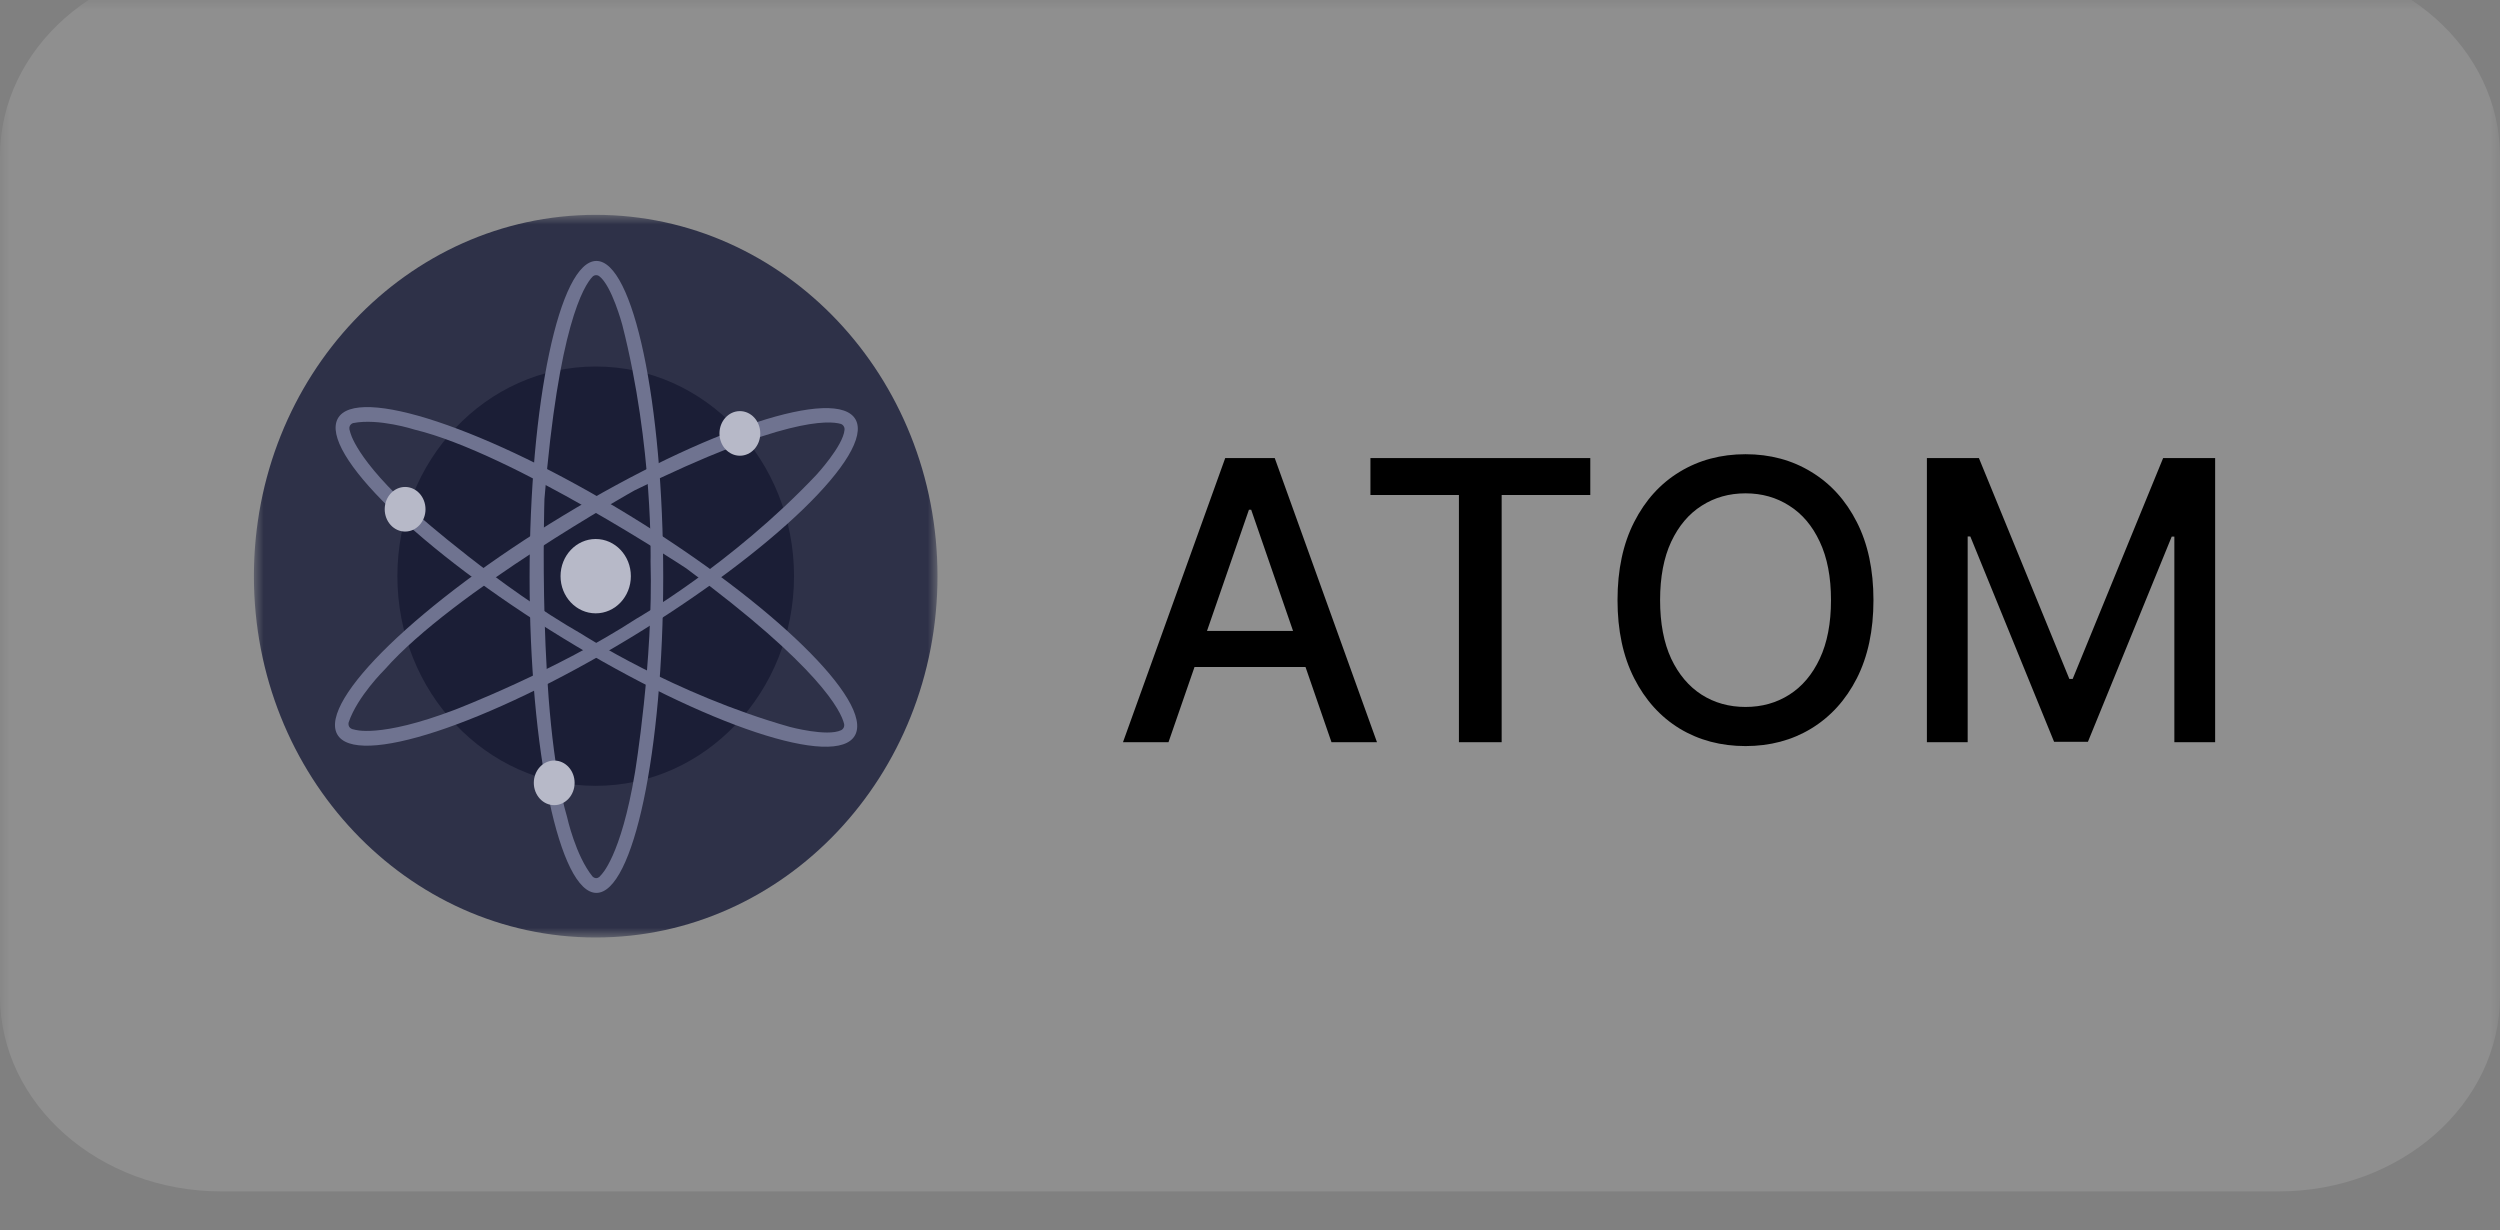 <svg width="128" height="63" viewBox="0 0 128 63" fill="none" xmlns="http://www.w3.org/2000/svg">
<rect x="0" y="0" width="128" height="63" fill="#808080" stroke="none"/>
<g clip-path="url(#clip0_1_10)">
<mask id="mask0_1_10" style="mask-type:luminance" maskUnits="userSpaceOnUse" x="0" y="0" width="128" height="63">
<path d="M128 0H0V63H128V0Z" fill="white"/>
</mask>
<g mask="url(#mask0_1_10)">
<path d="M116.673 -2H11.327C5.071 -2 0 2.477 0 8V51C0 56.523 5.071 61 11.327 61H116.673C122.929 61 128 56.523 128 51V8C128 2.477 122.929 -2 116.673 -2Z" fill="white" fill-opacity="0.12"/>
<path d="M59.827 38H57.497L62.731 23.454H65.267L70.501 38H68.172L64.06 26.097H63.946L59.827 38ZM60.217 32.304H67.774V34.151H60.217V32.304ZM70.166 25.344V23.454H81.423V25.344H76.885V38H74.697V25.344H70.166ZM95.921 30.727C95.921 32.28 95.636 33.615 95.068 34.733C94.5 35.846 93.721 36.703 92.731 37.304C91.747 37.901 90.627 38.199 89.372 38.199C88.113 38.199 86.988 37.901 85.999 37.304C85.014 36.703 84.237 35.843 83.669 34.726C83.101 33.608 82.817 32.276 82.817 30.727C82.817 29.174 83.101 27.841 83.669 26.729C84.237 25.611 85.014 24.754 85.999 24.158C86.988 23.556 88.113 23.256 89.372 23.256C90.627 23.256 91.747 23.556 92.731 24.158C93.721 24.754 94.5 25.611 95.068 26.729C95.636 27.841 95.921 29.174 95.921 30.727ZM93.747 30.727C93.747 29.544 93.555 28.547 93.172 27.737C92.793 26.923 92.272 26.307 91.609 25.891C90.951 25.469 90.206 25.259 89.372 25.259C88.534 25.259 87.786 25.469 87.128 25.891C86.47 26.307 85.949 26.923 85.565 27.737C85.187 28.547 84.997 29.544 84.997 30.727C84.997 31.911 85.187 32.91 85.565 33.724C85.949 34.534 86.47 35.15 87.128 35.571C87.786 35.988 88.534 36.196 89.372 36.196C90.206 36.196 90.951 35.988 91.609 35.571C92.272 35.15 92.793 34.534 93.172 33.724C93.555 32.91 93.747 31.911 93.747 30.727ZM98.657 23.454H101.32L105.951 34.761H106.121L110.752 23.454H113.415V38H111.327V27.474H111.192L106.902 37.979H105.169L100.88 27.467H100.745V38H98.657V23.454Z" fill="black"/>
<mask id="mask1_1_10" style="mask-type:luminance" maskUnits="userSpaceOnUse" x="13" y="11" width="35" height="37">
<path d="M48 11H13V48H48V11Z" fill="white"/>
</mask>
<g mask="url(#mask1_1_10)">
<path d="M30.5 48C40.165 48 48 39.717 48 29.5C48 19.283 40.165 11 30.5 11C20.835 11 13 19.283 13 29.5C13 39.717 20.835 48 30.5 48Z" fill="#2E3148"/>
<path d="M30.5 40.235C36.108 40.235 40.654 35.428 40.654 29.5C40.654 23.572 36.108 18.765 30.5 18.765C24.892 18.765 20.346 23.572 20.346 29.5C20.346 35.428 24.892 40.235 30.5 40.235Z" fill="#1B1E36"/>
<path d="M30.536 13.36C28.647 13.36 27.115 20.603 27.115 29.538C27.115 38.473 28.647 45.716 30.536 45.716C32.425 45.716 33.957 38.473 33.957 29.538C33.957 20.603 32.425 13.36 30.536 13.36ZM30.772 44.803C30.556 45.108 30.34 44.879 30.34 44.879C29.47 43.814 29.035 41.834 29.035 41.834C27.514 36.657 27.876 25.542 27.876 25.542C28.591 16.718 29.892 14.633 30.334 14.17C30.38 14.123 30.439 14.094 30.503 14.089C30.566 14.083 30.629 14.102 30.681 14.141C31.323 14.622 31.862 16.634 31.862 16.634C33.453 22.877 33.309 28.739 33.309 28.739C33.453 33.84 32.511 39.55 32.511 39.55C31.787 43.889 30.772 44.803 30.772 44.803Z" fill="#6F7390"/>
<path d="M43.81 21.487C42.87 19.754 36.165 21.954 28.83 26.401C21.495 30.847 16.322 35.856 17.261 37.588C18.201 39.32 24.907 37.121 32.241 32.675C39.576 28.229 44.75 23.219 43.81 21.487ZM18.129 37.351C17.769 37.303 17.85 36.99 17.85 36.99C18.292 35.662 19.698 34.278 19.698 34.278C23.19 30.306 32.491 25.107 32.491 25.107C40.086 21.371 42.446 21.529 43.044 21.703C43.105 21.721 43.159 21.762 43.195 21.818C43.231 21.873 43.247 21.941 43.24 22.008C43.168 22.837 41.782 24.331 41.782 24.331C37.454 28.898 32.572 31.684 32.572 31.684C28.458 34.356 23.305 36.333 23.305 36.333C19.384 37.827 18.129 37.351 18.129 37.351Z" fill="#6F7390"/>
<path d="M43.777 37.646C44.725 35.918 39.564 30.886 32.255 26.406C24.946 21.926 18.242 19.699 17.295 21.43C16.348 23.161 21.508 28.191 28.821 32.67C36.134 37.15 42.83 39.377 43.777 37.646ZM17.923 22.098C17.783 21.747 18.079 21.662 18.079 21.662C19.387 21.401 21.225 21.996 21.225 21.996C26.225 23.2 35.141 29.104 35.141 29.104C42.006 34.182 43.058 36.419 43.216 37.054C43.232 37.119 43.226 37.188 43.199 37.249C43.171 37.309 43.124 37.358 43.066 37.386C42.351 37.732 40.433 37.216 40.433 37.216C34.524 35.541 29.799 32.472 29.799 32.472C25.553 30.051 21.354 26.326 21.354 26.326C18.164 23.486 17.924 22.102 17.924 22.102L17.923 22.098Z" fill="#6F7390"/>
<path d="M30.5 31.403C31.494 31.403 32.3 30.551 32.3 29.5C32.3 28.449 31.494 27.597 30.5 27.597C29.506 27.597 28.7 28.449 28.7 29.5C28.7 30.551 29.506 31.403 30.5 31.403Z" fill="#B7B9C8"/>
<path d="M37.882 23.333C38.458 23.333 38.926 22.822 38.926 22.191C38.926 21.561 38.458 21.049 37.882 21.049C37.305 21.049 36.837 21.561 36.837 22.191C36.837 22.822 37.305 23.333 37.882 23.333Z" fill="#B7B9C8"/>
<path d="M20.742 27.216C21.318 27.216 21.786 26.705 21.786 26.074C21.786 25.443 21.318 24.932 20.742 24.932C20.165 24.932 19.697 25.443 19.697 26.074C19.697 26.705 20.165 27.216 20.742 27.216Z" fill="#B7B9C8"/>
<path d="M28.375 41.224C28.952 41.224 29.42 40.713 29.42 40.082C29.42 39.452 28.952 38.94 28.375 38.94C27.799 38.94 27.331 39.452 27.331 40.082C27.331 40.713 27.799 41.224 28.375 41.224Z" fill="#B7B9C8"/>
</g>
</g>
</g>
<defs>
<clipPath id="clip0_1_10">
<rect width="128" height="63" fill="white"/>
</clipPath>
</defs>
</svg>

